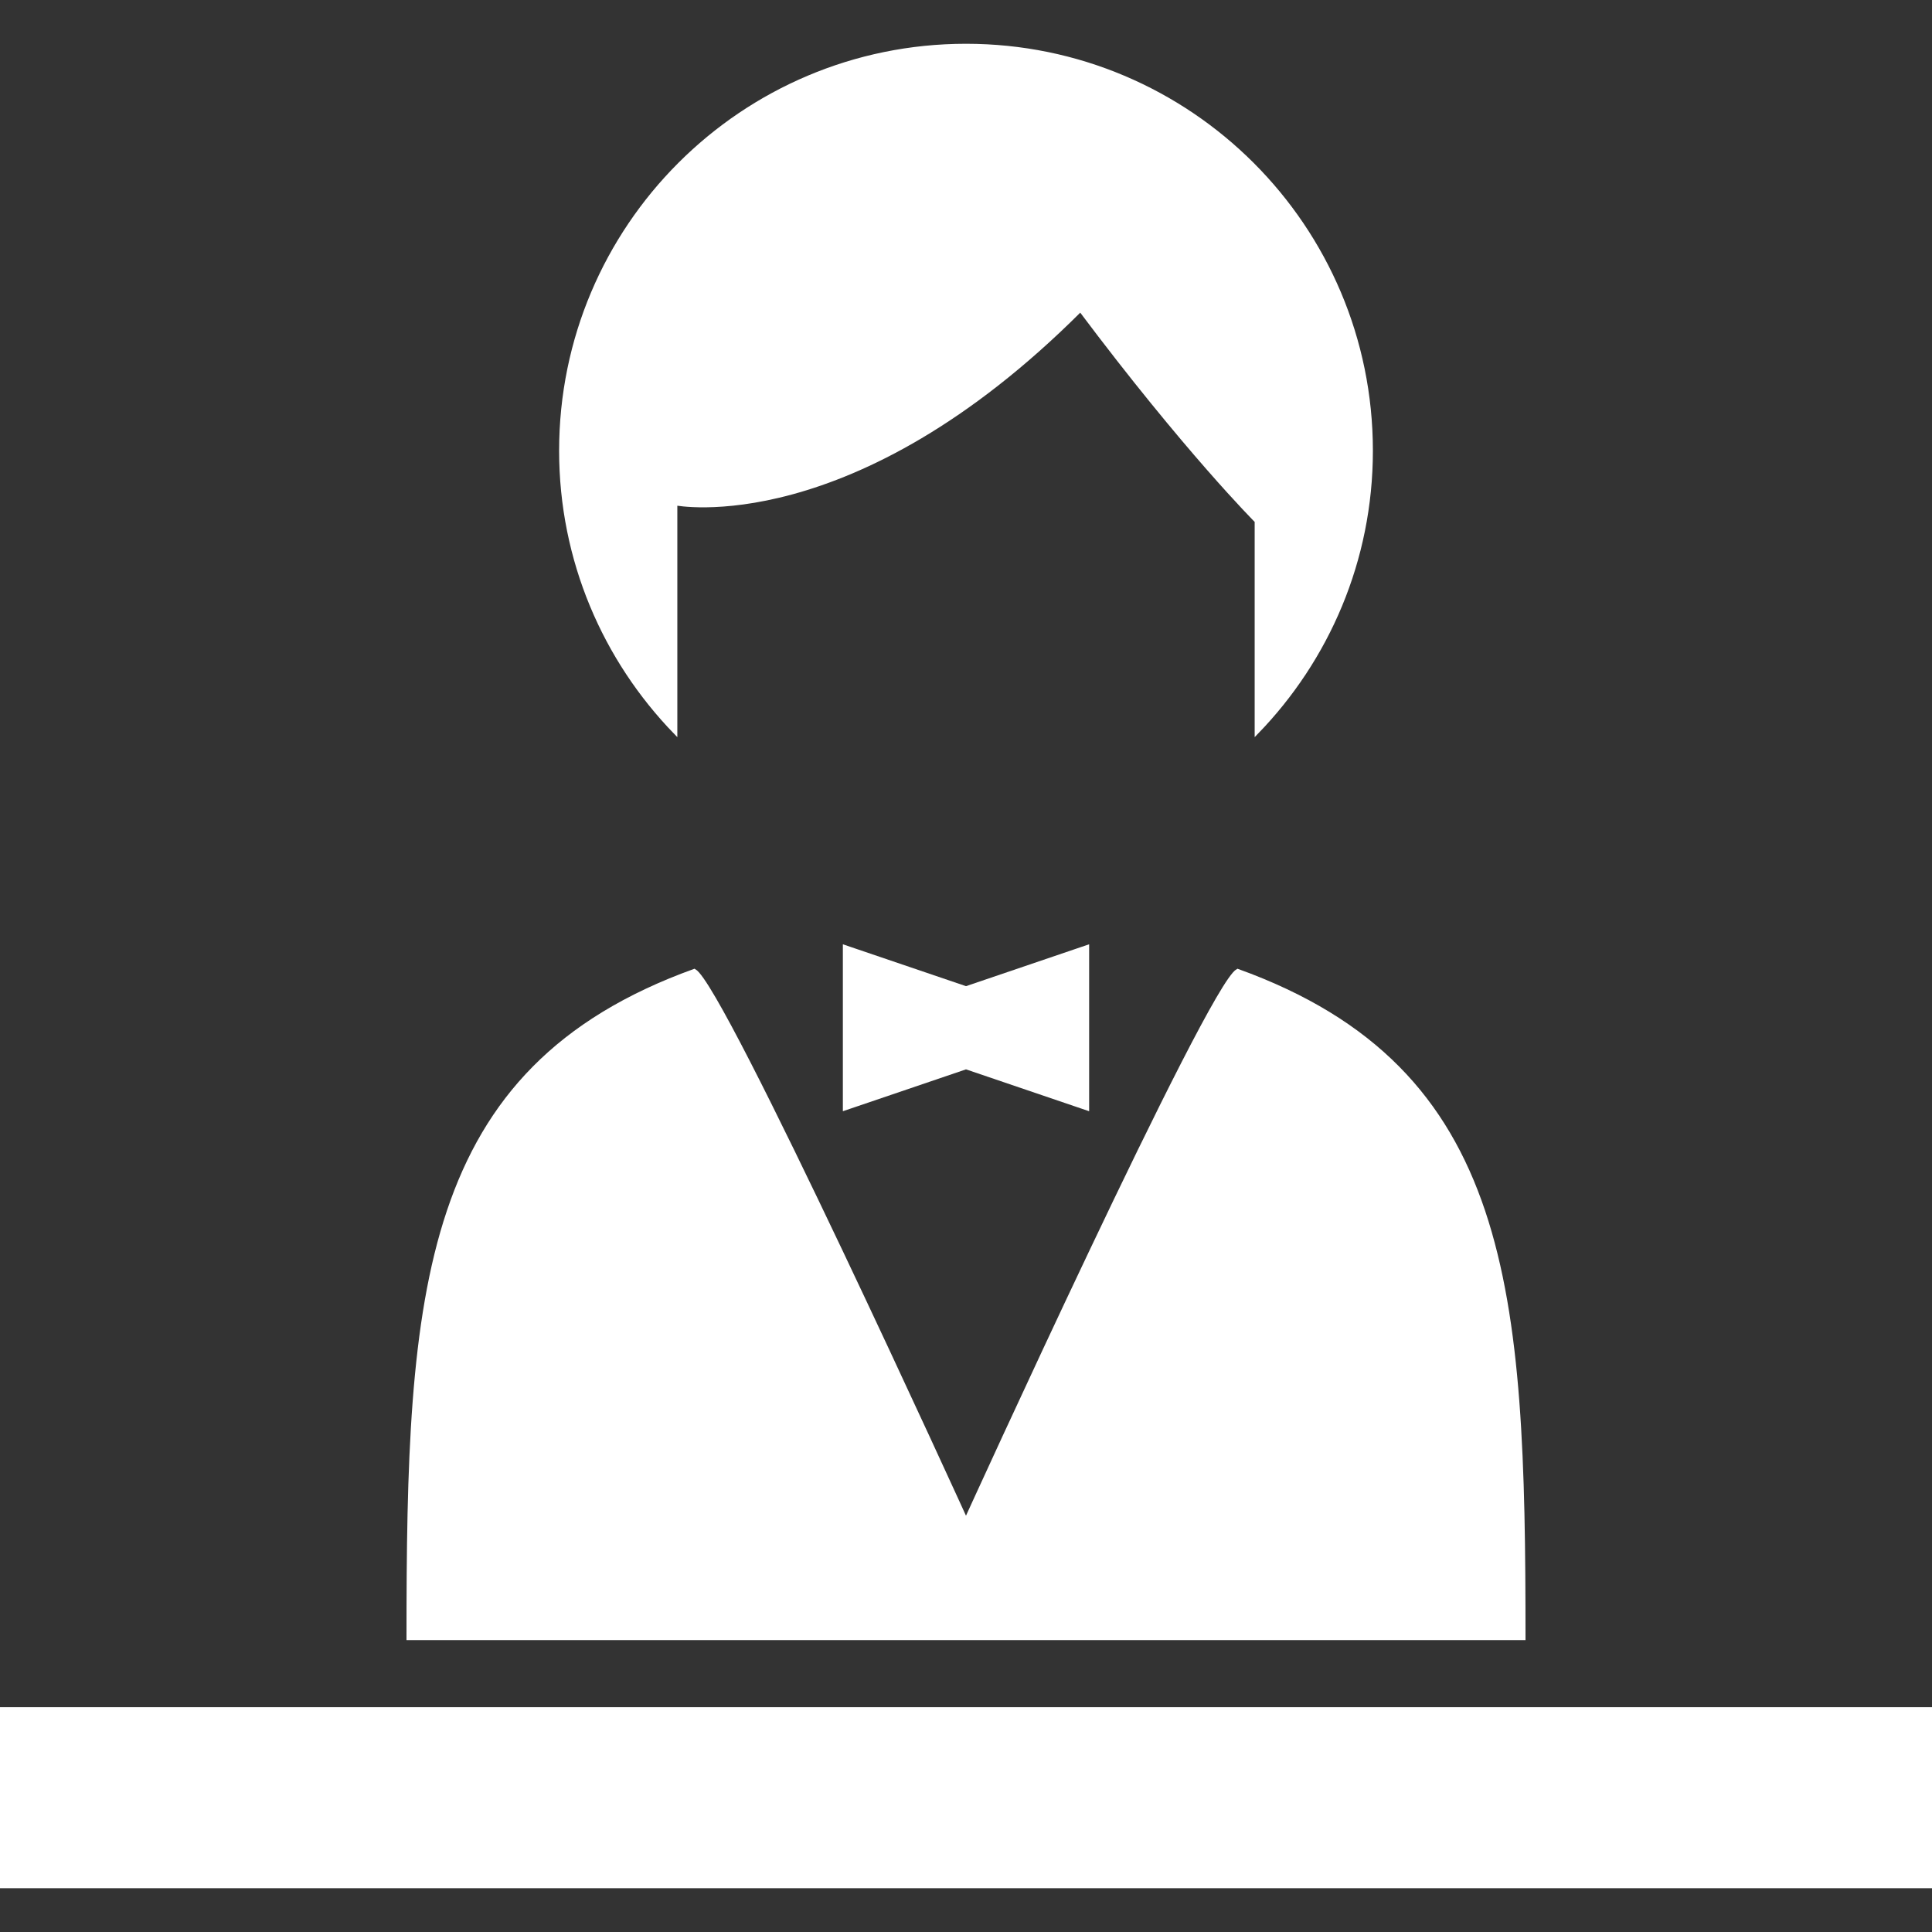 <svg version="1.1" id="_x32_" xmlns="http://www.w3.org/2000/svg" xmlns:xlink="http://www.w3.org/1999/xlink" viewBox="0 0 512 512" xml:space="preserve" fill="#ffffff" stroke="#ffffff"><rect x="0" y="0" width="512" height="512" fill="#333333" stroke="none"/><g id="SVGRepo_bgCarrier" stroke-width="0"></g><g id="SVGRepo_tracerCarrier" stroke-linecap="round" stroke-linejoin="round"></g><g id="SVGRepo_iconCarrier"> <style type="text/css"> .st0{fill:#ffffff;} </style> <g> <rect y="452.927" class="st0" width="512" height="46.972"></rect> <path class="st0" d="M179,133.431c0,0,46.67,9.34,107.33-51.33c28,37.34,46.67,56,46.67,56v56.018 c18.743-19.322,30.33-45.633,30.33-74.679c0-59.285-48.055-107.34-107.33-107.34c-59.274,0-107.33,48.055-107.33,107.34 c0,29.046,11.587,55.357,30.33,74.679V133.431z"></path> <path class="st0" d="M327.982,257.267c-7.536,4.118-71.986,145.614-71.986,145.614s-64.444-141.496-71.982-145.614 c-72.55,26.174-75.789,84.807-75.789,176.871h295.551C403.776,342.073,400.537,283.441,327.982,257.267z"></path> <polygon class="st0" points="223.867,250.945 223.867,293.789 256,282.863 288.133,293.789 288.133,250.945 256,261.872 "></polygon> </g> </g></svg>